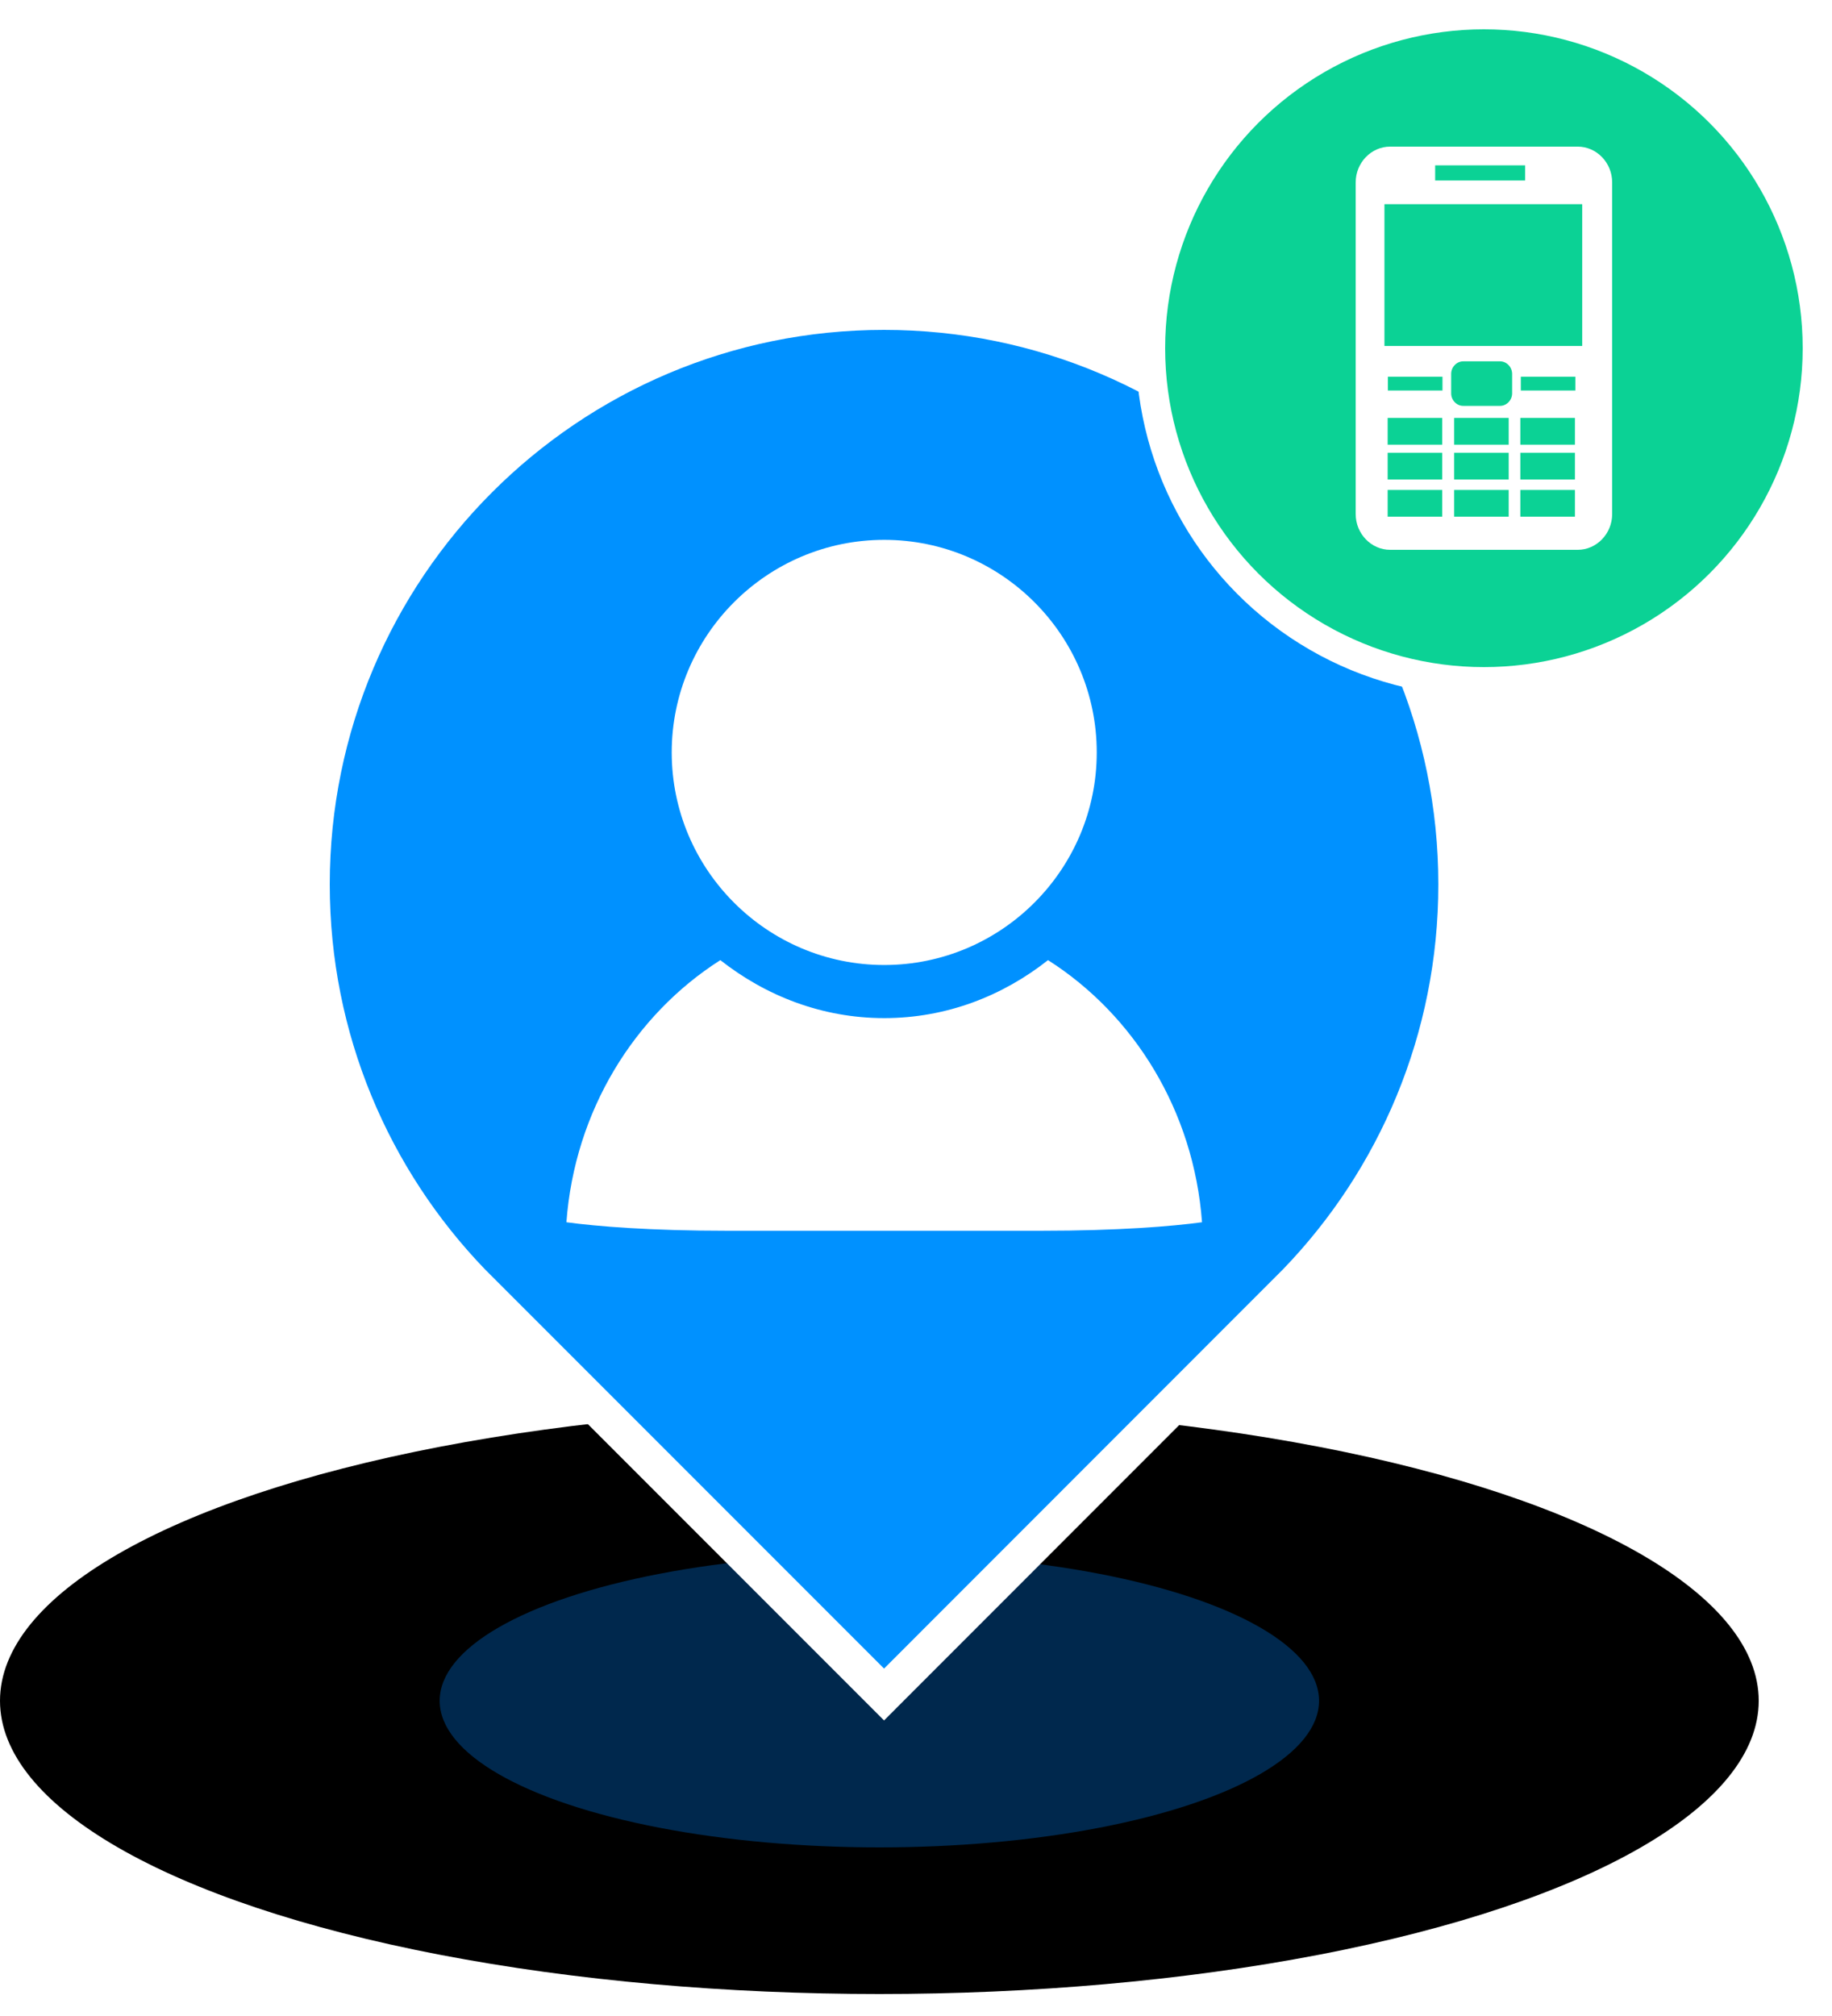 <?xml version="1.0" encoding="UTF-8"?>
<svg width="50px" height="55px" viewBox="0 0 50 55" version="1.1" xmlns="http://www.w3.org/2000/svg" xmlns:xlink="http://www.w3.org/1999/xlink">
    <title>人员 Wecomm备份</title>
    <defs>
        <ellipse id="path-1" cx="24" cy="8" rx="24" ry="8"></ellipse>
        <filter x="-8.3%" y="-25.0%" width="116.7%" height="150.0%" filterUnits="objectBoundingBox" id="filter-2">
            <feGaussianBlur stdDeviation="4" in="SourceAlpha" result="shadowBlurInner1"></feGaussianBlur>
            <feOffset dx="0" dy="0" in="shadowBlurInner1" result="shadowOffsetInner1"></feOffset>
            <feComposite in="shadowOffsetInner1" in2="SourceAlpha" operator="arithmetic" k2="-1" k3="1" result="shadowInnerInner1"></feComposite>
            <feColorMatrix values="0 0 0 0 0   0 0 0 0 0.569   0 0 0 0 1  0 0 0 1 0" type="matrix" in="shadowInnerInner1"></feColorMatrix>
        </filter>
        <filter x="0.0%" y="0.0%" width="100.0%" height="100.0%" filterUnits="objectBoundingBox" id="filter-3">
            <feGaussianBlur stdDeviation="0" in="SourceGraphic"></feGaussianBlur>
        </filter>
    </defs>
    <g id="页面-1" stroke="none" stroke-width="1" fill="none" fill-rule="evenodd">
        <g id="落点切图整合" transform="translate(-1072, -140)">
            <g id="人员-Wecomm备份" transform="translate(1072, 140)">
                <g id="编组-7备份-15" transform="translate(0, 38.4)">
                    <g id="椭圆形" fill="black" fill-opacity="1">
                        <use filter="url(#filter-2)" xlink:href="#path-1"></use>
                    </g>
                    <ellipse id="椭圆形" fill="#00519B" opacity="0.704" filter="url(#filter-3)" cx="24" cy="8" rx="12" ry="4"></ellipse>
                </g>
                <g id="编组-8备份-15" transform="translate(8, 0)" fill-rule="nonzero">
                    <path d="M16.128,8.5 C20.444,8.5 24.351,10.249 27.179,13.077 C30.007,15.905 31.756,19.812 31.756,24.128 C31.756,28.345 30.086,32.171 27.377,34.976 L27.377,34.976 L16.128,46.229 L4.881,34.982 C2.17,32.171 0.5,28.345 0.5,24.128 C0.5,19.812 2.249,15.905 5.077,13.077 C7.905,10.249 11.812,8.5 16.128,8.5 Z" id="形状结合" stroke="#FFFFFF" fill="#0091FF"></path>
                    <path d="M20.603,26.194 C22.951,27.687 24.583,30.307 24.806,33.345 C23.984,33.457 22.522,33.577 20.436,33.577 L20.436,33.577 L11.826,33.577 C9.741,33.577 8.28,33.457 7.459,33.345 C7.683,30.309 9.315,27.687 11.66,26.194 C12.899,27.169 14.437,27.776 16.133,27.776 C17.828,27.776 19.367,27.171 20.603,26.194 Z M16.133,14.728 C19.33,14.728 21.933,17.33 21.933,20.528 C21.933,23.724 19.33,26.327 16.133,26.327 C12.934,26.327 10.333,23.724 10.333,20.528 C10.333,17.33 12.936,14.728 16.133,14.728 Z" id="形状结合备份-2" fill="#FFFFFF"></path>
                    <circle id="椭圆形" stroke="#FFFFFF" stroke-width="0.8" fill="#0BD295" cx="32.5" cy="9.5" r="9.1"></circle>
                    <path d="M29.941,4 L35.059,4 C35.576,4 36,4.439 36,4.975 L36,14.025 C36,14.561 35.576,15 35.059,15 L29.941,15 C29.424,15 29,14.561 29,14.025 L29,4.975 C29,4.439 29.424,4 29.941,4 Z M29.785,5.57 L29.785,9.439 L35.183,9.439 L35.183,5.57 L29.785,5.57 Z M31.169,4.51 L31.169,4.924 L33.625,4.924 L33.625,4.51 L31.169,4.51 Z M31.936,9.858 C31.755,9.858 31.606,10.014 31.606,10.201 L31.606,10.73 C31.606,10.918 31.755,11.073 31.936,11.073 L32.939,11.073 C33.12,11.073 33.27,10.918 33.27,10.73 L33.27,10.201 C33.27,10.014 33.12,9.858 32.939,9.858 L31.936,9.858 Z M31.369,10.278 L29.879,10.278 L29.879,10.653 L31.369,10.653 L31.369,10.278 Z M34.996,10.278 L33.507,10.278 L33.507,10.653 L34.996,10.653 L34.996,10.278 Z M31.362,11.402 L29.873,11.402 L29.873,12.132 L31.362,12.132 L31.362,11.402 Z M33.183,11.402 L31.687,11.402 L31.687,12.132 L33.176,12.132 L33.176,11.402 L33.183,11.402 Z M34.984,11.402 L33.494,11.402 L33.494,12.132 L34.984,12.132 L34.984,11.402 L34.984,11.402 Z M31.362,12.352 L29.873,12.352 L29.873,13.082 L31.362,13.082 L31.362,12.352 L31.362,12.352 Z M33.183,12.352 L31.687,12.352 L31.687,13.082 L33.176,13.082 L33.176,12.352 L33.183,12.352 Z M34.984,12.352 L33.494,12.352 L33.494,13.082 L34.984,13.082 L34.984,12.352 L34.984,12.352 Z M31.362,13.366 L29.873,13.366 L29.873,14.096 L31.362,14.096 L31.362,13.366 L31.362,13.366 Z M33.183,13.366 L31.687,13.366 L31.687,14.096 L33.176,14.096 L33.176,13.366 L33.183,13.366 Z M34.984,13.366 L33.494,13.366 L33.494,14.096 L34.984,14.096 L34.984,13.366 L34.984,13.366 Z" id="形状备份-30" fill="#FFFFFF"></path>
                </g>
            </g>
        </g>
    </g>
</svg>